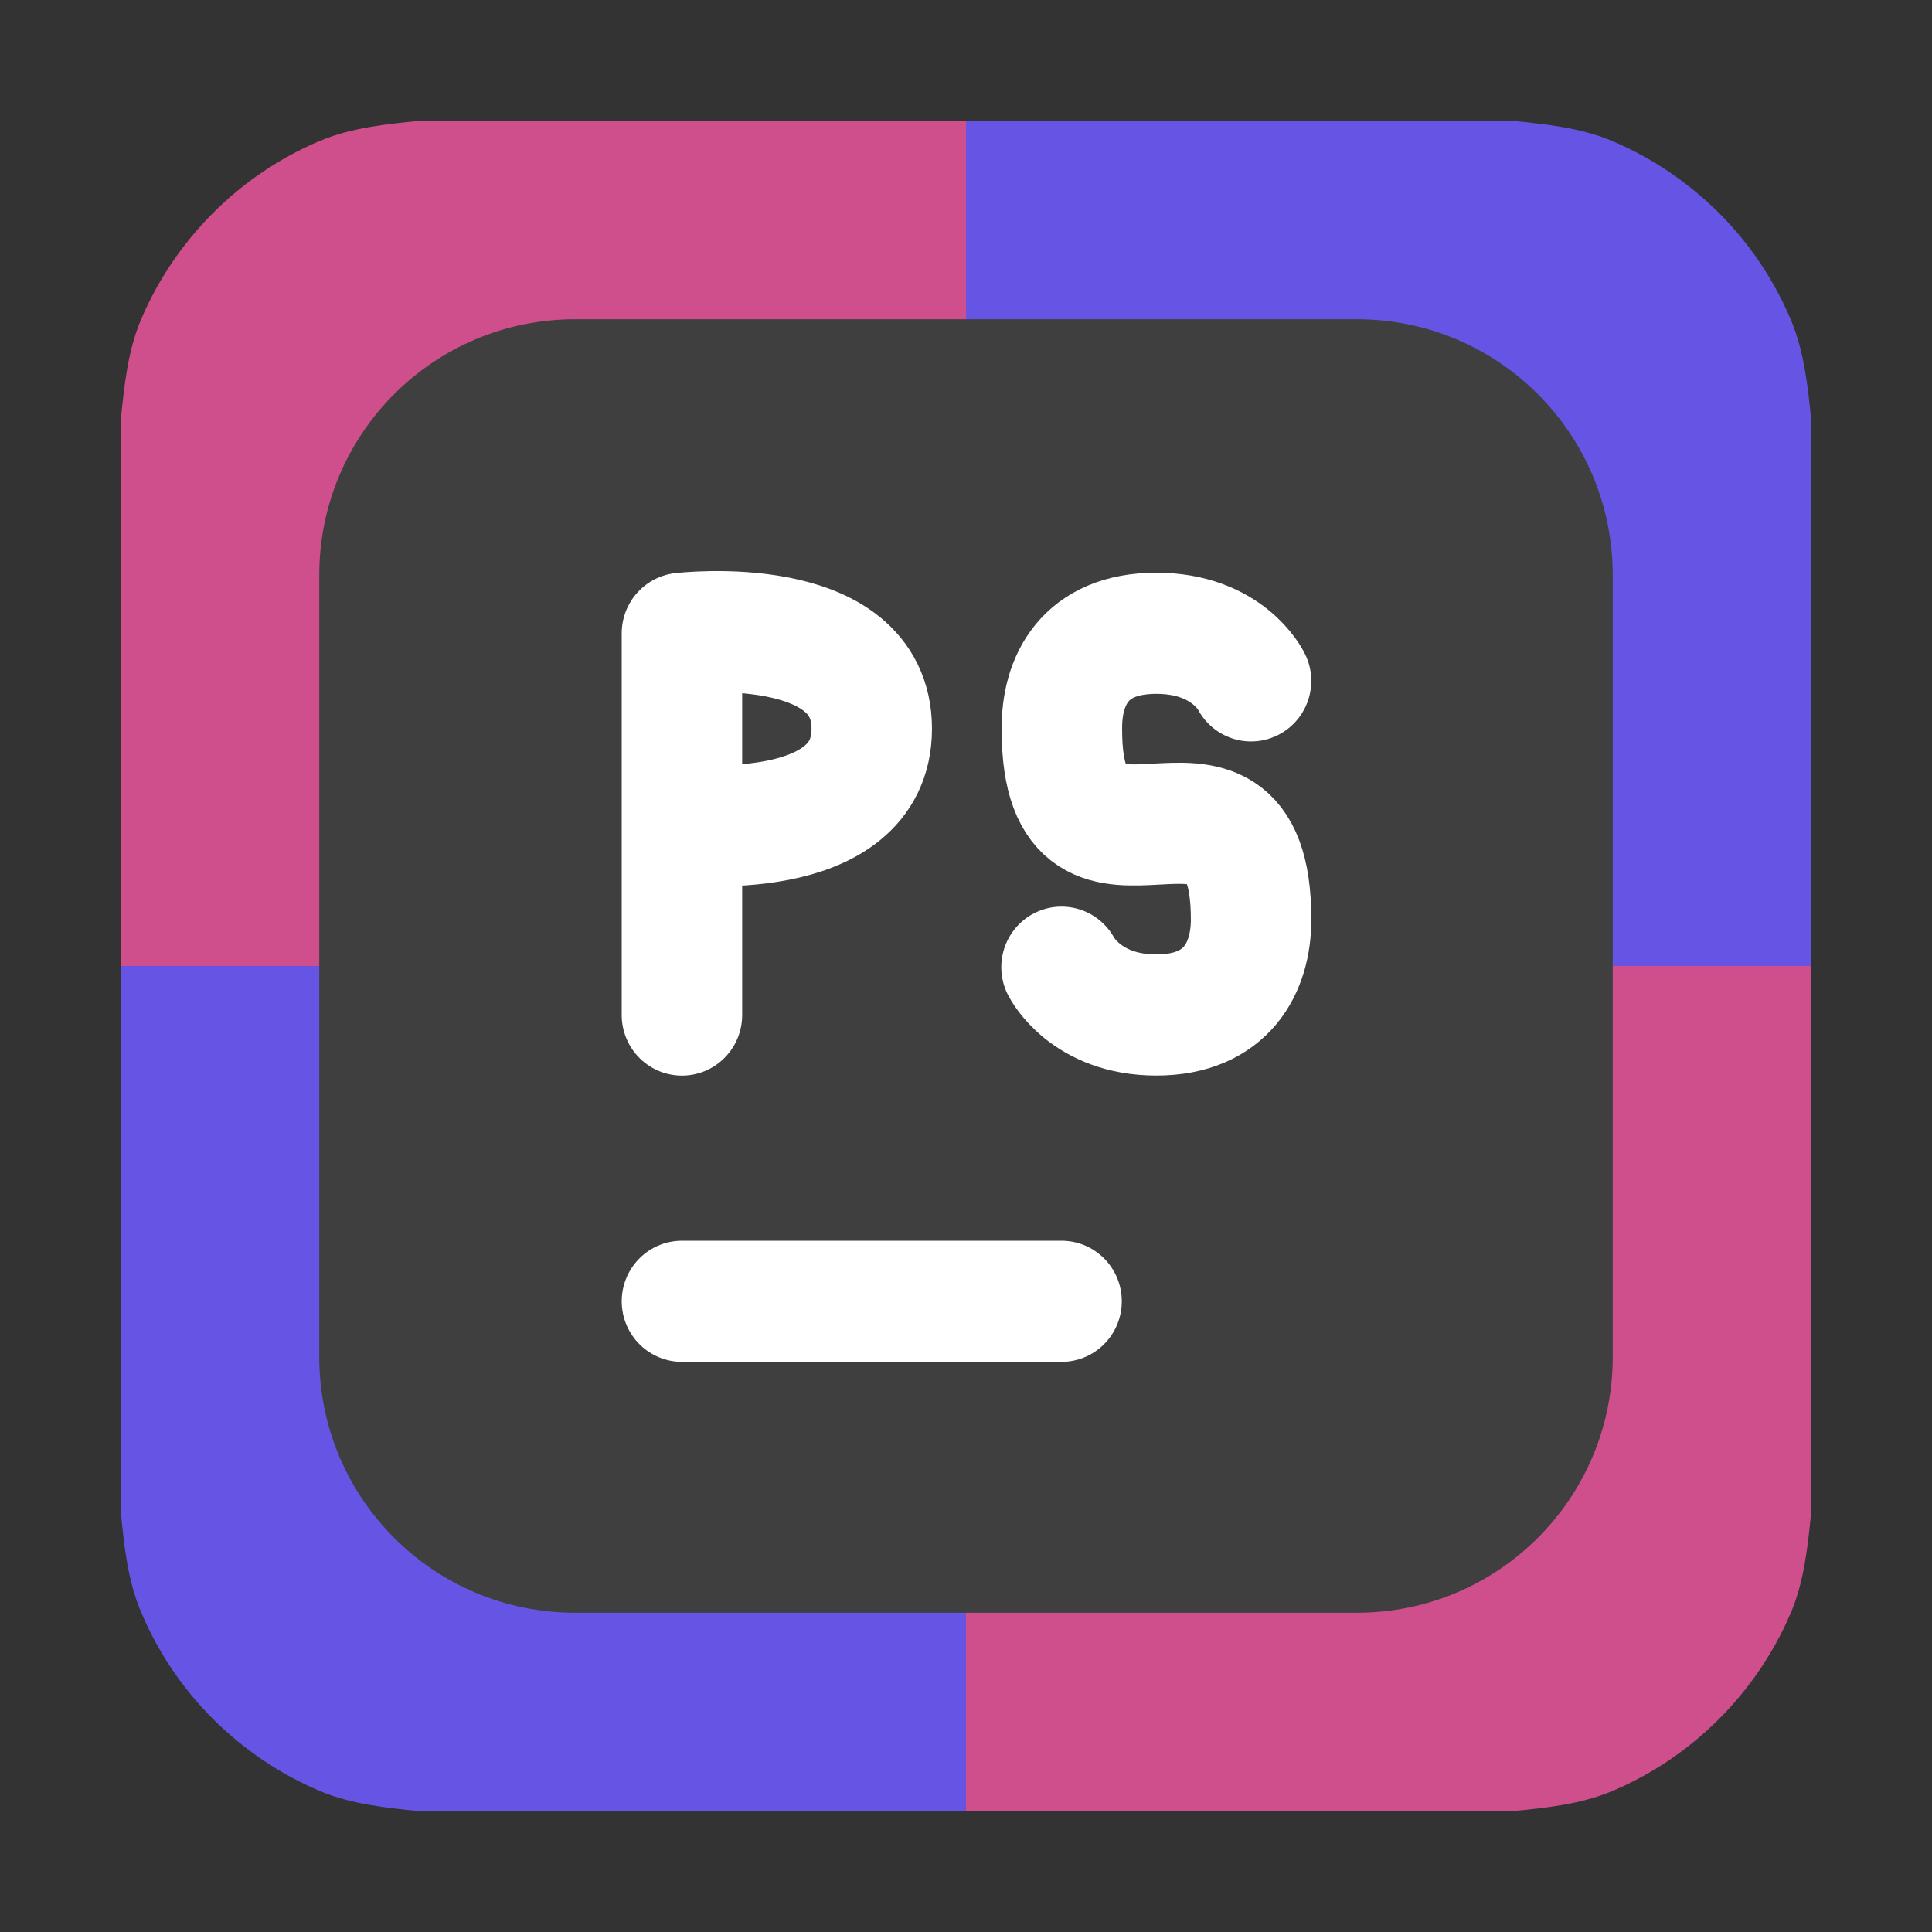 <svg height="36pt" viewBox="0 0 36 36" width="36pt" xmlns="http://www.w3.org/2000/svg"><rect x="0" y="0" width="36" height="36" fill="#333333" stroke="none"/><path d="m33.75 7.84c-.062-.652-.137-1.301-.379-1.879-.316-.75-.773-1.426-1.34-1.992-.57-.566-1.242-1.027-1.996-1.344-.574-.242-1.223-.312-1.871-.375h-10.164v15.75h15.75zm0 0" fill="#6655e4"/><path d="m7.836 2.25c-.648.062-1.301.133-1.875.375-.75.316-1.426.777-1.992 1.344s-1.027 1.242-1.344 1.992c-.242.574-.312 1.227-.375 1.875v10.164h15.75v-15.75zm0 0" fill="#cf4f8c"/><path d="m28.164 33.75c.648-.062 1.301-.133 1.875-.375.75-.316 1.426-.777 1.992-1.344s1.027-1.242 1.344-1.992c.242-.574.312-1.227.375-1.875v-10.164h-15.75v15.75zm0 0" fill="#cf4f8c"/><path d="m2.25 28.16c.062.652.133 1.301.379 1.879.316.75.773 1.426 1.34 1.992.57.566 1.242 1.027 1.996 1.344.574.242 1.223.312 1.871.375h10.164v-15.75h-15.75zm0 0" fill="#6655e4"/><path d="m10.715 5.949h14.57c2.633 0 4.766 2.133 4.766 4.766v14.57c0 2.633-2.133 4.766-4.766 4.766h-14.57c-2.633 0-4.766-2.133-4.766-4.766v-14.57c0-2.633 2.133-4.766 4.766-4.766zm0 0" fill="#3f3f3f" fill-rule="evenodd"/><g fill="none" stroke="#fff" stroke-linecap="round" stroke-width="2.539" transform="matrix(.884 0 0 .889 4.75 3.799)"><path d="m9.001 23.002h8.002"/><path d="m9.001 13.001s4.001.462 4.001-2c0-2.466-4.001-2-4.001-2m0 8.001v-8.001" stroke-linejoin="bevel"/><path d="m17.002 15.999s.504 1.002 1.998 1.002 1.998-1.002 1.998-2c0-4.216-3.996.211-3.988-3.992-.009-1.011.473-2.009 1.989-2.009 1.516 0 1.998.998 1.998.998" stroke-linejoin="round"/></g></svg>